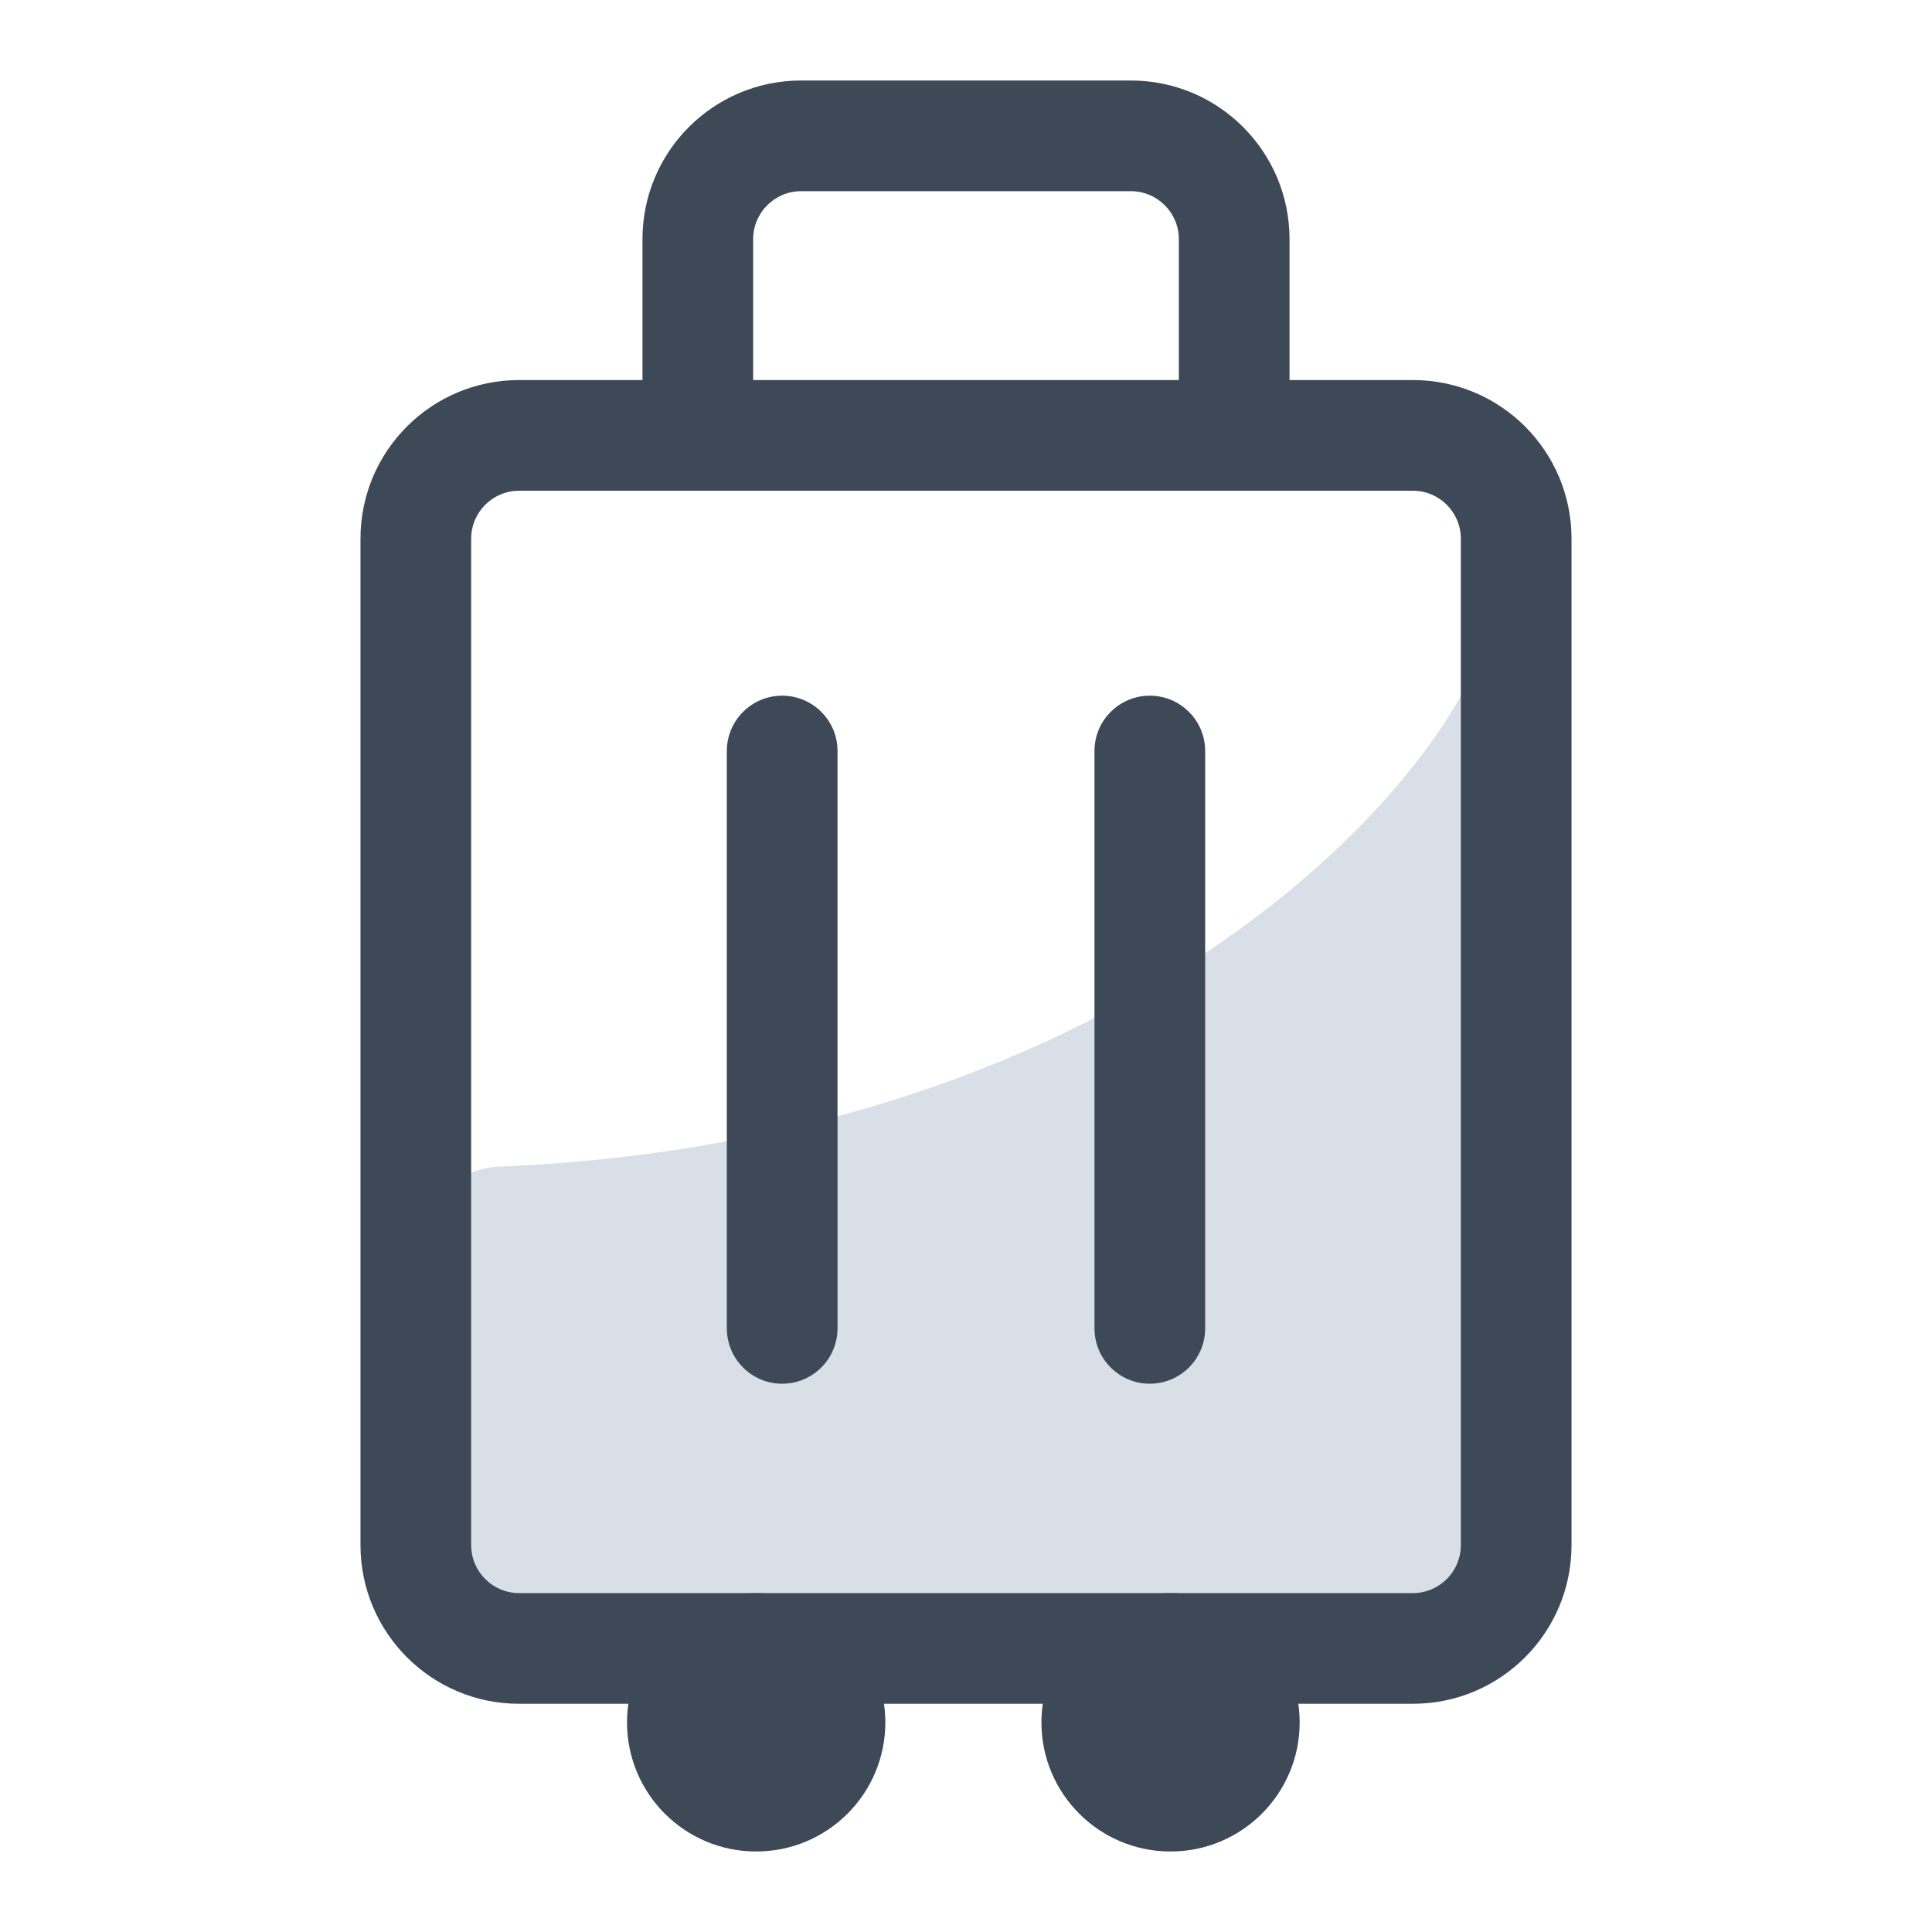 <svg width="24" height="24" viewBox="0 0 24 24" fill="none" xmlns="http://www.w3.org/2000/svg">
<path opacity="0.6" d="M18.584 7.267C18.587 7.311 18.587 7.358 18.584 7.406V19.119C18.584 19.625 18.174 20.035 17.668 20.035H6.193C5.687 20.035 5.276 19.625 5.276 19.119V15.429C5.276 14.923 5.688 14.514 6.194 14.493C14.449 14.151 18.48 9.241 18.584 7.406V7.267Z" fill="#BECAD6"/>
<path fill-rule="evenodd" clip-rule="evenodd" d="M7.981 2.971C7.981 1.882 8.864 1 9.952 1H14.048C15.136 1 16.019 1.882 16.019 2.971V4.721H17.551C18.64 4.721 19.522 5.603 19.522 6.692V19.194C19.522 20.282 18.64 21.165 17.551 21.165H6.449C5.36 21.165 4.478 20.282 4.478 19.194V6.692C4.478 5.603 5.36 4.721 6.449 4.721H7.981V2.971ZM9.356 4.721H14.644V2.971C14.644 2.642 14.377 2.375 14.048 2.375H9.952C9.623 2.375 9.356 2.642 9.356 2.971V4.721ZM6.449 6.096C6.12 6.096 5.853 6.363 5.853 6.692V19.194C5.853 19.523 6.12 19.79 6.449 19.79H17.551C17.88 19.79 18.147 19.523 18.147 19.194V6.692C18.147 6.363 17.88 6.096 17.551 6.096H6.449Z" fill="#3E4957"/>
<path d="M10.998 21.396C10.998 22.282 10.28 23 9.393 23C8.507 23 7.789 22.282 7.789 21.396C7.789 20.51 8.507 19.791 9.393 19.791C10.28 19.791 10.998 20.51 10.998 21.396Z" fill="#3E4957"/>
<path d="M16.145 21.396C16.145 22.282 15.427 23 14.541 23C13.655 23 12.937 22.282 12.937 21.396C12.937 20.51 13.655 19.791 14.541 19.791C15.427 19.791 16.145 20.51 16.145 21.396Z" fill="#3E4957"/>
<path fill-rule="evenodd" clip-rule="evenodd" d="M9.716 17.189C9.337 17.189 9.029 16.881 9.029 16.501L9.029 9.329C9.029 8.95 9.337 8.642 9.716 8.642C10.096 8.642 10.404 8.95 10.404 9.329L10.404 16.501C10.404 16.881 10.096 17.189 9.716 17.189Z" fill="#3E4957"/>
<path fill-rule="evenodd" clip-rule="evenodd" d="M14.283 17.189C13.904 17.189 13.596 16.881 13.596 16.501L13.596 9.329C13.596 8.95 13.904 8.642 14.283 8.642C14.663 8.642 14.971 8.95 14.971 9.329L14.971 16.501C14.971 16.881 14.663 17.189 14.283 17.189Z" fill="#3E4957"/>
</svg>
